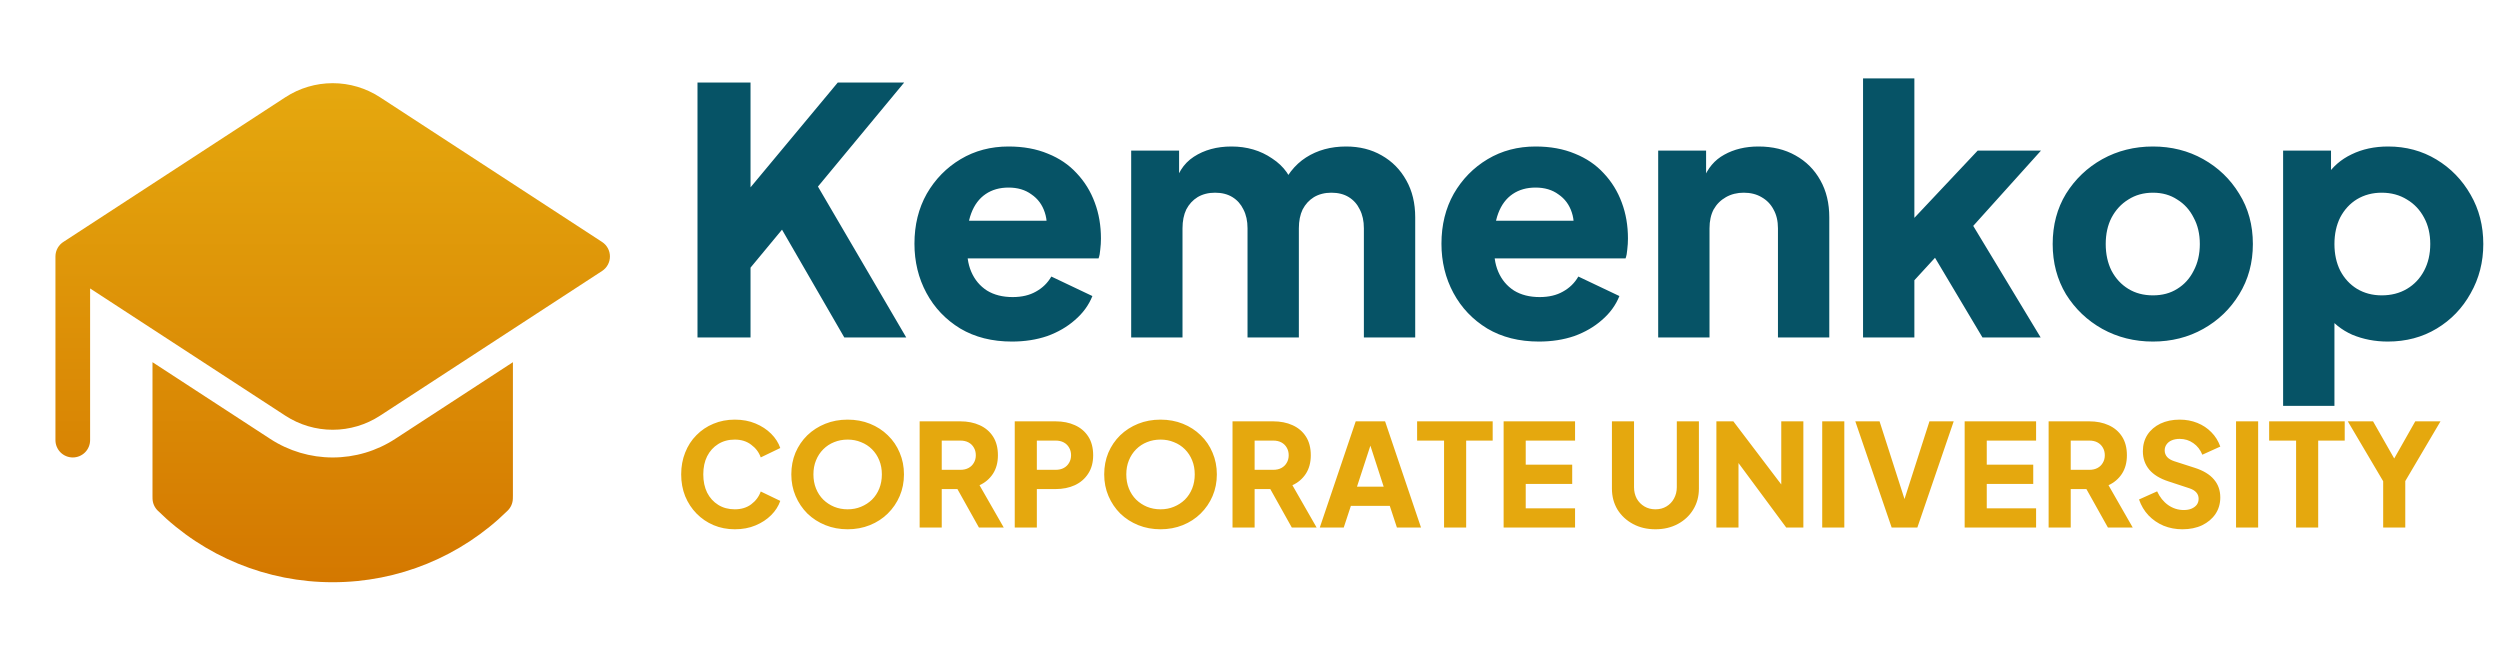 <svg width="263" height="70" viewBox="0 0 263 70" fill="none" xmlns="http://www.w3.org/2000/svg">
<path d="M30.024 10.229C31.505 9.264 33.233 8.751 35 8.751C36.767 8.751 38.495 9.264 39.976 10.229L63.338 25.454C63.592 25.619 63.801 25.846 63.945 26.112C64.09 26.379 64.165 26.677 64.165 26.981C64.165 27.284 64.09 27.582 63.945 27.849C63.801 28.116 63.592 28.342 63.338 28.508L39.976 43.733C38.495 44.697 36.767 45.211 35 45.211C33.233 45.211 31.505 44.697 30.024 43.733L9.479 30.345V46.302C9.479 46.785 9.287 47.249 8.945 47.591C8.603 47.933 8.14 48.125 7.656 48.125C7.173 48.125 6.709 47.933 6.367 47.591C6.025 47.249 5.833 46.785 5.833 46.302V26.979C5.833 26.319 6.186 25.737 6.716 25.419L30.024 10.229ZM16.042 52.135V38.102L28.432 46.175C30.386 47.449 32.668 48.126 35 48.126C37.332 48.126 39.614 47.449 41.568 46.175L53.958 38.102V52.135C53.958 52.252 53.956 52.368 53.951 52.483C53.934 52.947 53.74 53.387 53.409 53.713C48.503 58.55 41.889 61.258 35 61.25C28.111 61.258 21.497 58.55 16.591 53.713C16.26 53.387 16.065 52.947 16.047 52.483C16.043 52.367 16.041 52.251 16.042 52.135Z" fill="url(#paint0_linear_4280_114)"/>
<path d="M73.376 35.5V8.68H78.956V22.108L77.408 21.568L88.136 8.68H95.12L84.5 21.496L84.824 17.536L95.336 35.5H88.82L82.268 24.16L78.956 28.156V35.5H73.376ZM106.46 35.932C104.372 35.932 102.56 35.476 101.024 34.564C99.488 33.628 98.3 32.38 97.46 30.82C96.62 29.26 96.2 27.532 96.2 25.636C96.2 23.668 96.632 21.916 97.496 20.38C98.384 18.844 99.572 17.632 101.06 16.744C102.548 15.856 104.228 15.412 106.1 15.412C107.66 15.412 109.04 15.664 110.24 16.168C111.44 16.648 112.448 17.332 113.264 18.22C114.104 19.108 114.74 20.14 115.172 21.316C115.604 22.468 115.82 23.728 115.82 25.096C115.82 25.48 115.796 25.864 115.748 26.248C115.724 26.608 115.664 26.92 115.568 27.184H100.844V23.224H112.508L109.952 25.096C110.192 24.064 110.18 23.152 109.916 22.36C109.652 21.544 109.184 20.908 108.512 20.452C107.864 19.972 107.06 19.732 106.1 19.732C105.164 19.732 104.36 19.96 103.688 20.416C103.016 20.872 102.512 21.544 102.176 22.432C101.84 23.32 101.708 24.4 101.78 25.672C101.684 26.776 101.816 27.748 102.176 28.588C102.536 29.428 103.088 30.088 103.832 30.568C104.576 31.024 105.476 31.252 106.532 31.252C107.492 31.252 108.308 31.06 108.98 30.676C109.676 30.292 110.216 29.764 110.6 29.092L114.92 31.144C114.536 32.104 113.924 32.944 113.084 33.664C112.268 34.384 111.296 34.948 110.168 35.356C109.04 35.74 107.804 35.932 106.46 35.932ZM119 35.5V15.844H124.04V20.632L123.5 19.84C123.788 18.328 124.484 17.212 125.588 16.492C126.692 15.772 128.012 15.412 129.548 15.412C131.18 15.412 132.608 15.832 133.832 16.672C135.08 17.488 135.86 18.592 136.172 19.984L134.624 20.128C135.272 18.52 136.196 17.332 137.396 16.564C138.596 15.796 140 15.412 141.608 15.412C143.024 15.412 144.272 15.724 145.352 16.348C146.456 16.972 147.32 17.848 147.944 18.976C148.568 20.08 148.88 21.376 148.88 22.864V35.5H143.48V24.016C143.48 23.248 143.336 22.588 143.048 22.036C142.784 21.484 142.4 21.052 141.896 20.74C141.392 20.428 140.78 20.272 140.06 20.272C139.364 20.272 138.752 20.428 138.224 20.74C137.72 21.052 137.324 21.484 137.036 22.036C136.772 22.588 136.64 23.248 136.64 24.016V35.5H131.24V24.016C131.24 23.248 131.096 22.588 130.808 22.036C130.544 21.484 130.16 21.052 129.656 20.74C129.152 20.428 128.54 20.272 127.82 20.272C127.124 20.272 126.512 20.428 125.984 20.74C125.48 21.052 125.084 21.484 124.796 22.036C124.532 22.588 124.4 23.248 124.4 24.016V35.5H119ZM161.901 35.932C159.813 35.932 158.001 35.476 156.465 34.564C154.929 33.628 153.741 32.38 152.901 30.82C152.061 29.26 151.641 27.532 151.641 25.636C151.641 23.668 152.073 21.916 152.937 20.38C153.825 18.844 155.013 17.632 156.501 16.744C157.989 15.856 159.669 15.412 161.541 15.412C163.101 15.412 164.481 15.664 165.681 16.168C166.881 16.648 167.889 17.332 168.705 18.22C169.545 19.108 170.181 20.14 170.613 21.316C171.045 22.468 171.261 23.728 171.261 25.096C171.261 25.48 171.237 25.864 171.189 26.248C171.165 26.608 171.105 26.92 171.009 27.184H156.285V23.224H167.949L165.393 25.096C165.633 24.064 165.621 23.152 165.357 22.36C165.093 21.544 164.625 20.908 163.953 20.452C163.305 19.972 162.501 19.732 161.541 19.732C160.605 19.732 159.801 19.96 159.129 20.416C158.457 20.872 157.953 21.544 157.617 22.432C157.281 23.32 157.149 24.4 157.221 25.672C157.125 26.776 157.257 27.748 157.617 28.588C157.977 29.428 158.529 30.088 159.273 30.568C160.017 31.024 160.917 31.252 161.973 31.252C162.933 31.252 163.749 31.06 164.421 30.676C165.117 30.292 165.657 29.764 166.041 29.092L170.361 31.144C169.977 32.104 169.365 32.944 168.525 33.664C167.709 34.384 166.737 34.948 165.609 35.356C164.481 35.74 163.245 35.932 161.901 35.932ZM174.441 35.5V15.844H179.481V19.732L179.193 18.868C179.649 17.692 180.381 16.828 181.389 16.276C182.421 15.7 183.621 15.412 184.989 15.412C186.477 15.412 187.773 15.724 188.877 16.348C190.005 16.972 190.881 17.848 191.505 18.976C192.129 20.08 192.441 21.376 192.441 22.864V35.5H187.041V24.016C187.041 23.248 186.885 22.588 186.573 22.036C186.285 21.484 185.865 21.052 185.313 20.74C184.785 20.428 184.161 20.272 183.441 20.272C182.745 20.272 182.121 20.428 181.569 20.74C181.017 21.052 180.585 21.484 180.273 22.036C179.985 22.588 179.841 23.248 179.841 24.016V35.5H174.441ZM195.992 35.5V8.248H201.392V25.708L199.376 25.06L208.052 15.844H214.712L207.584 23.764L214.676 35.5H208.556L202.616 25.528L205.748 24.736L199.736 31.288L201.392 28.156V35.5H195.992ZM226.49 35.932C224.546 35.932 222.77 35.488 221.162 34.6C219.578 33.712 218.306 32.5 217.346 30.964C216.41 29.404 215.942 27.64 215.942 25.672C215.942 23.68 216.41 21.916 217.346 20.38C218.306 18.844 219.578 17.632 221.162 16.744C222.77 15.856 224.546 15.412 226.49 15.412C228.434 15.412 230.198 15.856 231.782 16.744C233.366 17.632 234.626 18.844 235.562 20.38C236.522 21.916 237.002 23.68 237.002 25.672C237.002 27.64 236.522 29.404 235.562 30.964C234.626 32.5 233.366 33.712 231.782 34.6C230.198 35.488 228.434 35.932 226.49 35.932ZM226.49 31.072C227.474 31.072 228.326 30.844 229.046 30.388C229.79 29.932 230.366 29.296 230.774 28.48C231.206 27.664 231.422 26.728 231.422 25.672C231.422 24.616 231.206 23.692 230.774 22.9C230.366 22.084 229.79 21.448 229.046 20.992C228.326 20.512 227.474 20.272 226.49 20.272C225.506 20.272 224.642 20.512 223.898 20.992C223.154 21.448 222.566 22.084 222.134 22.9C221.726 23.692 221.522 24.616 221.522 25.672C221.522 26.728 221.726 27.664 222.134 28.48C222.566 29.296 223.154 29.932 223.898 30.388C224.642 30.844 225.506 31.072 226.49 31.072ZM240.183 42.7V15.844H245.223V19.588L244.755 18.508C245.403 17.524 246.279 16.768 247.383 16.24C248.511 15.688 249.795 15.412 251.235 15.412C253.107 15.412 254.799 15.868 256.311 16.78C257.823 17.692 259.023 18.928 259.911 20.488C260.799 22.024 261.243 23.752 261.243 25.672C261.243 27.568 260.799 29.296 259.911 30.856C259.047 32.416 257.859 33.652 256.347 34.564C254.835 35.476 253.119 35.932 251.199 35.932C249.855 35.932 248.607 35.692 247.455 35.212C246.327 34.708 245.415 33.976 244.719 33.016L245.583 31.9V42.7H240.183ZM250.551 31.072C251.559 31.072 252.447 30.844 253.215 30.388C253.983 29.932 254.583 29.296 255.015 28.48C255.447 27.664 255.663 26.728 255.663 25.672C255.663 24.616 255.447 23.692 255.015 22.9C254.583 22.084 253.983 21.448 253.215 20.992C252.447 20.512 251.559 20.272 250.551 20.272C249.591 20.272 248.727 20.5 247.959 20.956C247.215 21.412 246.627 22.048 246.195 22.864C245.787 23.68 245.583 24.616 245.583 25.672C245.583 26.728 245.787 27.664 246.195 28.48C246.627 29.296 247.215 29.932 247.959 30.388C248.727 30.844 249.591 31.072 250.551 31.072Z" fill="#065366"/>
<path d="M77.3 55.68C76.5 55.68 75.755 55.535 75.065 55.245C74.385 54.955 73.79 54.55 73.28 54.03C72.77 53.51 72.37 52.9 72.08 52.2C71.8 51.5 71.66 50.735 71.66 49.905C71.66 49.075 71.8 48.31 72.08 47.61C72.36 46.9 72.755 46.29 73.265 45.78C73.775 45.26 74.37 44.86 75.05 44.58C75.74 44.29 76.49 44.145 77.3 44.145C78.11 44.145 78.835 44.28 79.475 44.55C80.125 44.82 80.675 45.18 81.125 45.63C81.575 46.08 81.895 46.58 82.085 47.13L80.03 48.12C79.84 47.58 79.505 47.135 79.025 46.785C78.555 46.425 77.98 46.245 77.3 46.245C76.64 46.245 76.06 46.4 75.56 46.71C75.06 47.02 74.67 47.45 74.39 48C74.12 48.54 73.985 49.175 73.985 49.905C73.985 50.635 74.12 51.275 74.39 51.825C74.67 52.375 75.06 52.805 75.56 53.115C76.06 53.425 76.64 53.58 77.3 53.58C77.98 53.58 78.555 53.405 79.025 53.055C79.505 52.695 79.84 52.245 80.03 51.705L82.085 52.695C81.895 53.245 81.575 53.745 81.125 54.195C80.675 54.645 80.125 55.005 79.475 55.275C78.835 55.545 78.11 55.68 77.3 55.68ZM89.172 55.68C88.332 55.68 87.552 55.535 86.832 55.245C86.112 54.955 85.482 54.55 84.942 54.03C84.412 53.5 83.997 52.885 83.697 52.185C83.397 51.485 83.247 50.725 83.247 49.905C83.247 49.085 83.392 48.325 83.682 47.625C83.982 46.925 84.397 46.315 84.927 45.795C85.467 45.275 86.097 44.87 86.817 44.58C87.537 44.29 88.322 44.145 89.172 44.145C90.022 44.145 90.807 44.29 91.527 44.58C92.247 44.87 92.872 45.275 93.402 45.795C93.942 46.315 94.357 46.925 94.647 47.625C94.947 48.325 95.097 49.085 95.097 49.905C95.097 50.725 94.947 51.485 94.647 52.185C94.347 52.885 93.927 53.5 93.387 54.03C92.857 54.55 92.232 54.955 91.512 55.245C90.792 55.535 90.012 55.68 89.172 55.68ZM89.172 53.58C89.682 53.58 90.152 53.49 90.582 53.31C91.022 53.13 91.407 52.88 91.737 52.56C92.067 52.23 92.322 51.84 92.502 51.39C92.682 50.94 92.772 50.445 92.772 49.905C92.772 49.365 92.682 48.875 92.502 48.435C92.322 47.985 92.067 47.595 91.737 47.265C91.407 46.935 91.022 46.685 90.582 46.515C90.152 46.335 89.682 46.245 89.172 46.245C88.662 46.245 88.187 46.335 87.747 46.515C87.317 46.685 86.937 46.935 86.607 47.265C86.277 47.595 86.022 47.985 85.842 48.435C85.662 48.875 85.572 49.365 85.572 49.905C85.572 50.445 85.662 50.94 85.842 51.39C86.022 51.84 86.277 52.23 86.607 52.56C86.937 52.88 87.317 53.13 87.747 53.31C88.187 53.49 88.662 53.58 89.172 53.58ZM96.746 55.5V44.325H101.021C101.791 44.325 102.471 44.46 103.061 44.73C103.661 45 104.131 45.4 104.471 45.93C104.811 46.46 104.981 47.115 104.981 47.895C104.981 48.655 104.806 49.305 104.456 49.845C104.106 50.375 103.636 50.775 103.046 51.045L105.596 55.5H102.986L100.226 50.565L101.726 51.45H99.071V55.5H96.746ZM99.071 49.425H101.036C101.366 49.425 101.651 49.36 101.891 49.23C102.131 49.1 102.316 48.92 102.446 48.69C102.586 48.46 102.656 48.195 102.656 47.895C102.656 47.585 102.586 47.315 102.446 47.085C102.316 46.855 102.131 46.675 101.891 46.545C101.651 46.415 101.366 46.35 101.036 46.35H99.071V49.425ZM106.751 55.5V44.325H111.041C111.811 44.325 112.491 44.46 113.081 44.73C113.681 45 114.151 45.4 114.491 45.93C114.831 46.46 115.001 47.115 115.001 47.895C115.001 48.655 114.826 49.3 114.476 49.83C114.136 50.36 113.666 50.765 113.066 51.045C112.476 51.315 111.801 51.45 111.041 51.45H109.076V55.5H106.751ZM109.076 49.425H111.056C111.386 49.425 111.671 49.36 111.911 49.23C112.151 49.1 112.336 48.92 112.466 48.69C112.606 48.46 112.676 48.195 112.676 47.895C112.676 47.585 112.606 47.315 112.466 47.085C112.336 46.855 112.151 46.675 111.911 46.545C111.671 46.415 111.386 46.35 111.056 46.35H109.076V49.425ZM122.087 55.68C121.247 55.68 120.467 55.535 119.747 55.245C119.027 54.955 118.397 54.55 117.857 54.03C117.327 53.5 116.912 52.885 116.612 52.185C116.312 51.485 116.162 50.725 116.162 49.905C116.162 49.085 116.307 48.325 116.597 47.625C116.897 46.925 117.312 46.315 117.842 45.795C118.382 45.275 119.012 44.87 119.732 44.58C120.452 44.29 121.237 44.145 122.087 44.145C122.937 44.145 123.722 44.29 124.442 44.58C125.162 44.87 125.787 45.275 126.317 45.795C126.857 46.315 127.272 46.925 127.562 47.625C127.862 48.325 128.012 49.085 128.012 49.905C128.012 50.725 127.862 51.485 127.562 52.185C127.262 52.885 126.842 53.5 126.302 54.03C125.772 54.55 125.147 54.955 124.427 55.245C123.707 55.535 122.927 55.68 122.087 55.68ZM122.087 53.58C122.597 53.58 123.067 53.49 123.497 53.31C123.937 53.13 124.322 52.88 124.652 52.56C124.982 52.23 125.237 51.84 125.417 51.39C125.597 50.94 125.687 50.445 125.687 49.905C125.687 49.365 125.597 48.875 125.417 48.435C125.237 47.985 124.982 47.595 124.652 47.265C124.322 46.935 123.937 46.685 123.497 46.515C123.067 46.335 122.597 46.245 122.087 46.245C121.577 46.245 121.102 46.335 120.662 46.515C120.232 46.685 119.852 46.935 119.522 47.265C119.192 47.595 118.937 47.985 118.757 48.435C118.577 48.875 118.487 49.365 118.487 49.905C118.487 50.445 118.577 50.94 118.757 51.39C118.937 51.84 119.192 52.23 119.522 52.56C119.852 52.88 120.232 53.13 120.662 53.31C121.102 53.49 121.577 53.58 122.087 53.58ZM129.661 55.5V44.325H133.936C134.706 44.325 135.386 44.46 135.976 44.73C136.576 45 137.046 45.4 137.386 45.93C137.726 46.46 137.896 47.115 137.896 47.895C137.896 48.655 137.721 49.305 137.371 49.845C137.021 50.375 136.551 50.775 135.961 51.045L138.511 55.5H135.901L133.141 50.565L134.641 51.45H131.986V55.5H129.661ZM131.986 49.425H133.951C134.281 49.425 134.566 49.36 134.806 49.23C135.046 49.1 135.231 48.92 135.361 48.69C135.501 48.46 135.571 48.195 135.571 47.895C135.571 47.585 135.501 47.315 135.361 47.085C135.231 46.855 135.046 46.675 134.806 46.545C134.566 46.415 134.281 46.35 133.951 46.35H131.986V49.425ZM138.841 55.5L142.621 44.325H145.711L149.491 55.5H146.956L146.206 53.22H142.111L141.361 55.5H138.841ZM142.756 51.195H145.561L143.851 45.915H144.481L142.756 51.195ZM151.915 55.5V46.35H149.08V44.325H157.03V46.35H154.24V55.5H151.915ZM158.181 55.5V44.325H165.696V46.35H160.506V48.885H165.396V50.91H160.506V53.475H165.696V55.5H158.181ZM174.15 55.68C173.27 55.68 172.485 55.495 171.795 55.125C171.105 54.755 170.56 54.25 170.16 53.61C169.77 52.96 169.575 52.225 169.575 51.405V44.325H171.9V51.255C171.9 51.695 171.995 52.095 172.185 52.455C172.385 52.805 172.655 53.08 172.995 53.28C173.335 53.48 173.72 53.58 174.15 53.58C174.59 53.58 174.975 53.48 175.305 53.28C175.645 53.08 175.91 52.805 176.1 52.455C176.3 52.095 176.4 51.695 176.4 51.255V44.325H178.725V51.405C178.725 52.225 178.525 52.96 178.125 53.61C177.735 54.25 177.195 54.755 176.505 55.125C175.815 55.495 175.03 55.68 174.15 55.68ZM180.564 55.5V44.325H182.349L188.349 52.23L187.389 52.455V44.325H189.714V55.5H187.914L182.019 47.535L182.889 47.31V55.5H180.564ZM191.697 55.5V44.325H194.022V55.5H191.697ZM199.004 55.5L195.179 44.325H197.729L200.609 53.295H200.099L202.979 44.325H205.529L201.704 55.5H199.004ZM206.682 55.5V44.325H214.197V46.35H209.007V48.885H213.897V50.91H209.007V53.475H214.197V55.5H206.682ZM215.515 55.5V44.325H219.79C220.56 44.325 221.24 44.46 221.83 44.73C222.43 45 222.9 45.4 223.24 45.93C223.58 46.46 223.75 47.115 223.75 47.895C223.75 48.655 223.575 49.305 223.225 49.845C222.875 50.375 222.405 50.775 221.815 51.045L224.365 55.5H221.755L218.995 50.565L220.495 51.45H217.84V55.5H215.515ZM217.84 49.425H219.805C220.135 49.425 220.42 49.36 220.66 49.23C220.9 49.1 221.085 48.92 221.215 48.69C221.355 48.46 221.425 48.195 221.425 47.895C221.425 47.585 221.355 47.315 221.215 47.085C221.085 46.855 220.9 46.675 220.66 46.545C220.42 46.415 220.135 46.35 219.805 46.35H217.84V49.425ZM229.585 55.68C228.885 55.68 228.225 55.555 227.605 55.305C226.995 55.045 226.465 54.68 226.015 54.21C225.575 53.74 225.245 53.185 225.025 52.545L226.93 51.69C227.21 52.3 227.595 52.78 228.085 53.13C228.585 53.48 229.135 53.655 229.735 53.655C230.055 53.655 230.33 53.605 230.56 53.505C230.79 53.405 230.97 53.27 231.1 53.1C231.23 52.92 231.295 52.71 231.295 52.47C231.295 52.21 231.215 51.99 231.055 51.81C230.895 51.62 230.645 51.47 230.305 51.36L228.115 50.64C227.225 50.35 226.555 49.94 226.105 49.41C225.655 48.87 225.43 48.225 225.43 47.475C225.43 46.815 225.59 46.235 225.91 45.735C226.24 45.235 226.695 44.845 227.275 44.565C227.865 44.285 228.54 44.145 229.3 44.145C229.97 44.145 230.59 44.26 231.16 44.49C231.73 44.72 232.22 45.045 232.63 45.465C233.05 45.885 233.365 46.39 233.575 46.98L231.685 47.835C231.475 47.315 231.16 46.91 230.74 46.62C230.32 46.32 229.84 46.17 229.3 46.17C228.99 46.17 228.715 46.22 228.475 46.32C228.235 46.42 228.05 46.565 227.92 46.755C227.79 46.935 227.725 47.145 227.725 47.385C227.725 47.645 227.81 47.875 227.98 48.075C228.15 48.265 228.405 48.415 228.745 48.525L230.89 49.215C231.79 49.505 232.46 49.91 232.9 50.43C233.35 50.95 233.575 51.585 233.575 52.335C233.575 52.985 233.405 53.565 233.065 54.075C232.725 54.575 232.255 54.97 231.655 55.26C231.065 55.54 230.375 55.68 229.585 55.68ZM235.232 55.5V44.325H237.557V55.5H235.232ZM241.549 55.5V46.35H238.714V44.325H246.664V46.35H243.874V55.5H241.549ZM250.71 55.5V50.625L246.99 44.325H249.645L252.345 49.065H251.4L254.085 44.325H256.74L253.035 50.61V55.5H250.71Z" fill="#E5A80E"/>
<defs>
<linearGradient id="paint0_linear_4280_114" x1="34.999" y1="8.751" x2="34.999" y2="61.25" gradientUnits="userSpaceOnUse">
<stop stop-color="#E5A80E"/>
<stop offset="1" stop-color="#D47800"/>
</linearGradient>
</defs>
</svg>
